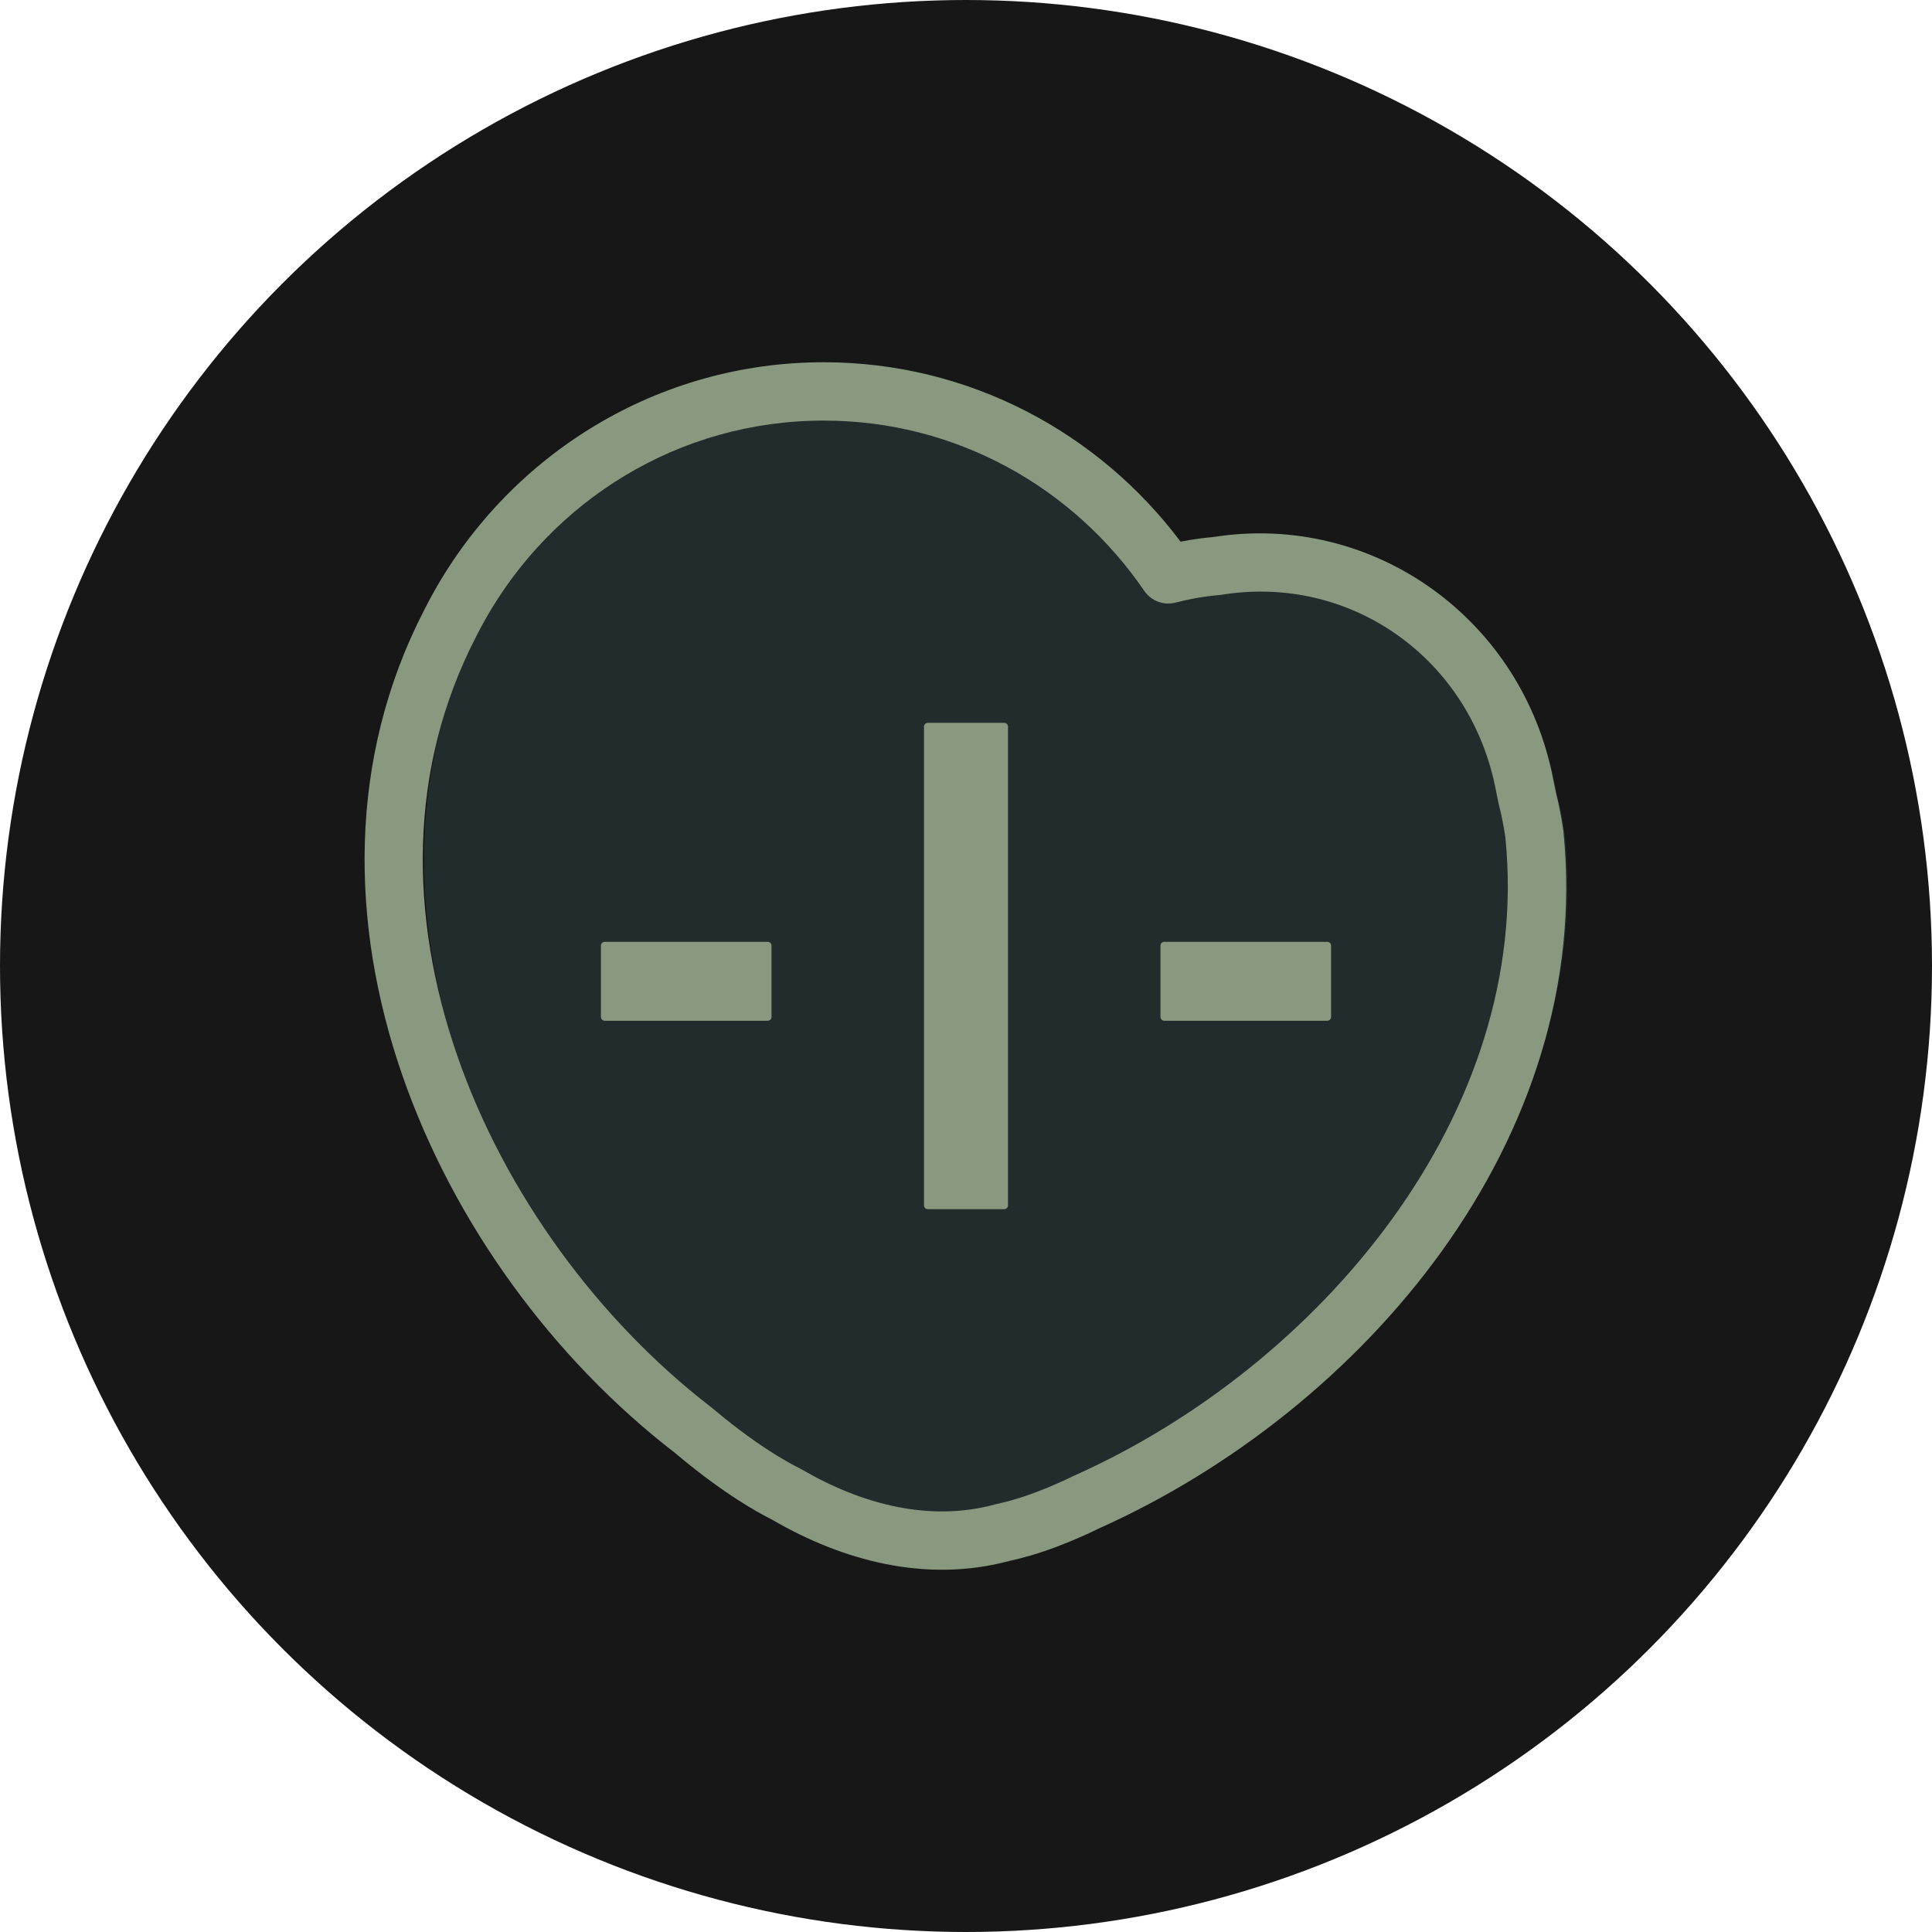 <svg width="256" xmlns="http://www.w3.org/2000/svg" height="256" fill="none"><defs><clipPath id="a" class="frame-clip frame-clip-def"><rect rx="0" ry="0" width="256" height="256" transform="matrix(1, 0, 0, 1, 0, 0)"/></clipPath></defs><g clip-path="url(#a)"><g class="fills"><rect rx="0" ry="0" width="256" height="256" transform="matrix(1, 0, 0, 1, 0, 0)" class="frame-background"/></g><g class="frame-children"><ellipse cx="128" cy="128" rx="128" ry="128" transform="matrix(1, 0, 0, 1, 0, 0)" style="fill: rgb(23, 23, 23); fill-opacity: 1;" class="fills"/><defs><clipPath id="b" class="frame-clip frame-clip-def"><rect rx="0" ry="0" x="48" y="48" width="160" height="160" transform="matrix(1, 0, 0, 1, 0, 0)"/></clipPath></defs><g clip-path="url(#b)"><g class="fills"><rect rx="0" ry="0" x="48" y="48" width="160" height="160" transform="matrix(1, 0, 0, 1, 0, 0)" class="frame-background"/></g><g class="frame-children"><g class="fills"><path d="M206.067,104.141C202.441,84.749,184.559,71.879,165.275,74.994C164.723,75.041,164.175,75.100,163.631,75.170C161.998,75.383,160.398,75.697,158.835,76.107C148.832,61.464,132.110,51.865,113.168,51.865C92.532,51.865,74.528,63.255,64.980,80.151C64.525,80.955,64.089,81.772,63.672,82.600C44.394,119.894,64.970,165.681,95.840,189.475C96.433,189.974,97.033,190.466,97.636,190.951C100.355,193.132,103.182,195.164,106.148,196.874C106.889,197.302,107.639,197.710,108.398,198.094C116.948,203.052,126.991,205.775,136.891,203.073C137.760,202.884,138.628,202.661,139.491,202.407C141.645,201.776,143.778,200.956,145.895,200.012C146.601,199.698,147.306,199.368,148.013,199.026C181.619,183.996,211.260,149.345,207.342,110.556C207.231,109.766,207.100,108.977,206.947,108.192C206.794,107.405,206.618,106.621,206.416,105.831C206.308,105.276,206.191,104.717,206.067,104.141ZL206.067,104.141Z" class="fills" style="fill: rgb(33, 44, 45); fill-opacity: 1;"/></g><g style="opacity: 1;"><path d="M109.141,48.000C87.082,48.000,67.794,60.189,57.587,78.249C57.105,79.101,56.645,79.966,56.203,80.843C46.019,100.557,46.409,122.504,53.270,142.362C60.120,162.187,73.348,180.089,89.361,192.462C89.966,192.971,90.576,193.472,91.187,193.963C91.188,193.964,91.189,193.965,91.190,193.966C94.015,196.233,96.998,198.381,100.189,200.222C100.922,200.644,101.671,201.048,102.432,201.437C111.549,206.724,122.613,209.822,133.744,206.834C134.690,206.627,135.628,206.387,136.552,206.116C138.912,205.424,141.204,204.539,143.442,203.541C144.154,203.224,144.860,202.893,145.563,202.554L145.671,202.503C180.481,186.890,211.293,151.082,207.159,110.167C207.154,110.119,207.149,110.070,207.142,110.022C207.023,109.167,206.880,108.310,206.713,107.455C206.561,106.671,206.380,105.885,206.182,105.097C206.067,104.502,205.944,103.916,205.817,103.326L205.838,103.431C201.857,82.139,182.040,67.812,160.791,71.157C160.226,71.207,159.665,71.265,159.110,71.337C159.108,71.337,159.106,71.337,159.104,71.337C158.204,71.455,157.314,71.600,156.432,71.773C145.606,57.348,128.438,48.000,109.141,48.000ZZM109.141,55.730C126.777,55.730,142.301,64.651,151.616,78.287C152.538,79.637,154.209,80.261,155.790,79.845C157.191,79.477,158.627,79.195,160.097,79.003C160.588,78.940,161.081,78.887,161.575,78.845C161.671,78.837,161.768,78.825,161.863,78.809C179.122,76.021,194.979,87.412,198.240,104.852C198.247,104.887,198.254,104.922,198.261,104.956C198.382,105.518,198.494,106.050,198.594,106.565C198.608,106.641,198.625,106.716,198.644,106.791C198.828,107.506,198.987,108.214,199.125,108.929C199.125,108.930,199.125,108.932,199.125,108.933C199.260,109.623,199.375,110.320,199.474,111.019C203.128,147.611,174.743,181.035,142.406,195.497C142.370,195.514,142.334,195.530,142.299,195.548C141.625,195.874,140.957,196.186,140.296,196.480C140.295,196.481,140.293,196.481,140.292,196.482C138.297,197.372,136.324,198.128,134.376,198.699C134.375,198.699,134.374,198.699,134.374,198.699C133.593,198.928,132.815,199.129,132.045,199.295C131.978,199.310,131.911,199.326,131.845,199.344C123.222,201.698,114.253,199.357,106.308,194.751C106.244,194.714,106.179,194.678,106.114,194.645C105.426,194.297,104.738,193.923,104.050,193.526C104.050,193.526,104.050,193.526,104.050,193.526C101.312,191.947,98.641,190.034,96.030,187.939L96.027,187.937C95.444,187.468,94.867,186.995,94.301,186.518C94.258,186.483,94.215,186.448,94.171,186.414C79.357,174.995,66.898,158.139,60.575,139.838C54.252,121.536,53.992,101.951,63.078,84.375C63.084,84.362,63.091,84.350,63.097,84.337C63.486,83.563,63.892,82.802,64.316,82.053C64.316,82.053,64.316,82.052,64.316,82.052C73.207,66.320,89.925,55.730,109.141,55.730ZZ" style="stop-opacity: 1; stroke-opacity: 1; vector-effect: none; color: rgb(0, 0, 0); font-variation-settings: normal; stroke-dashoffset: 0; stroke-width: 1.042; stroke-linejoin: miter; stroke-dasharray: none; stroke-miterlimit: 4; stop-color: rgb(0, 0, 0); fill: rgb(136, 153, 127); fill-opacity: 1;" class="fills"/></g><path d="M122.939,95.779C122.805,95.779,122.676,95.832,122.581,95.927C122.486,96.022,122.433,96.151,122.433,96.285L122.433,159.715C122.433,159.995,122.660,160.221,122.939,160.221L133.061,160.221C133.340,160.221,133.567,159.995,133.567,159.715L133.567,96.285C133.567,96.151,133.514,96.022,133.419,95.927C133.324,95.832,133.195,95.779,133.061,95.779L122.939,95.779ZM80.132,124.795C79.998,124.795,79.869,124.848,79.774,124.943C79.679,125.038,79.626,125.167,79.626,125.301L79.626,134.748C79.626,135.027,79.853,135.254,80.132,135.254L101.725,135.254C101.860,135.254,101.988,135.201,102.083,135.106C102.178,135.011,102.232,134.882,102.232,134.748L102.232,125.301C102.232,125.167,102.178,125.038,102.083,124.943C101.988,124.848,101.860,124.795,101.725,124.795L80.132,124.795ZM154.275,124.795C154.140,124.795,154.012,124.848,153.917,124.943C153.822,125.038,153.768,125.167,153.768,125.301L153.768,134.748C153.768,134.882,153.822,135.011,153.917,135.106C154.012,135.201,154.140,135.254,154.275,135.254L175.868,135.254C176.148,135.254,176.374,135.027,176.374,134.748L176.374,125.301C176.374,125.022,176.148,124.795,175.868,124.795L154.275,124.795Z" style="color: rgb(0, 0, 0); stroke-linejoin: round; paint-order: stroke; fill: rgb(136, 153, 127); fill-opacity: 1;" class="fills"/></g></g></g></g></svg>
